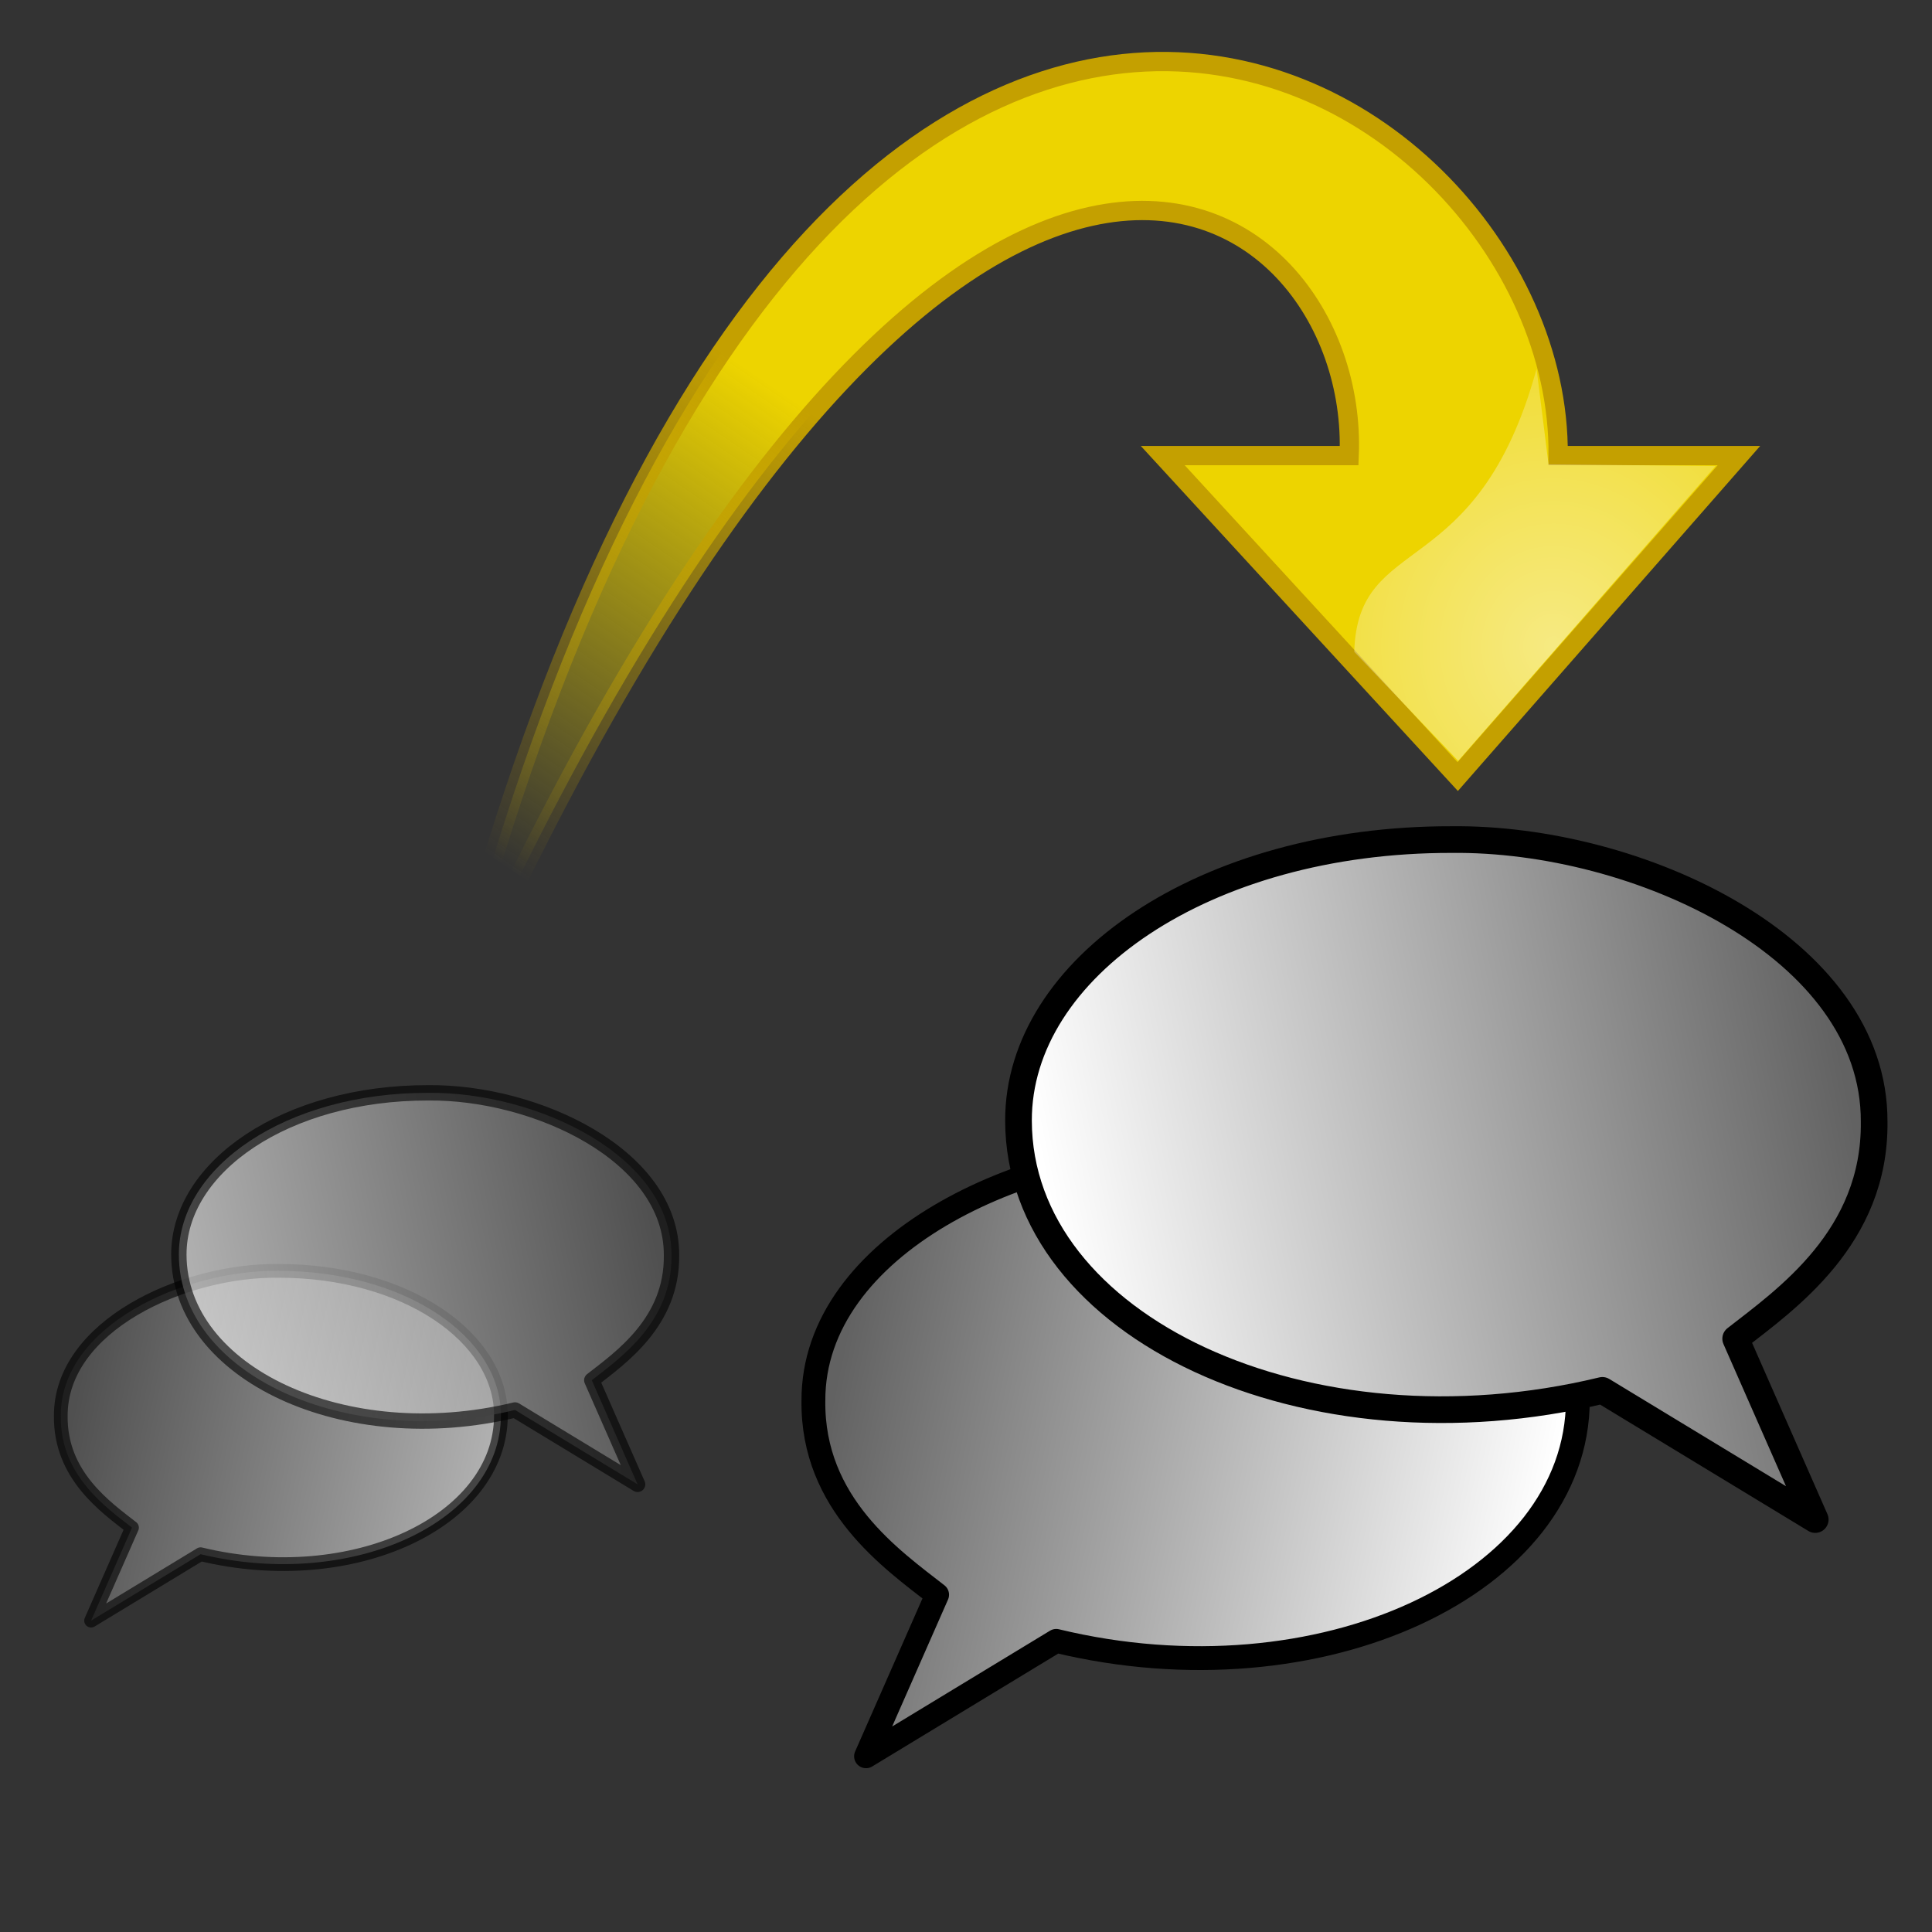 <?xml version="1.0" encoding="UTF-8" standalone="no"?>
<svg
   xmlns:dc="http://purl.org/dc/elements/1.1/"
   xmlns:cc="http://creativecommons.org/ns#"
   xmlns:rdf="http://www.w3.org/1999/02/22-rdf-syntax-ns#"
   xmlns:svg="http://www.w3.org/2000/svg"
   xmlns="http://www.w3.org/2000/svg"
   xmlns:xlink="http://www.w3.org/1999/xlink"
   xmlns:sodipodi="http://sodipodi.sourceforge.net/DTD/sodipodi-0.dtd"
   xmlns:inkscape="http://www.inkscape.org/namespaces/inkscape"
   height="128"
   width="128"
   version="1.0"
   id="svg2"
   sodipodi:version="0.32"
   inkscape:version="0.46"
   sodipodi:docname="communication-clone.svg"
   inkscape:output_extension="org.inkscape.output.svg.inkscape"
   inkscape:export-filename="/Volumes/NW1000_SFB538B/Daten/TP-Z2/Grafik/Logos und Icons/Software/Coma/communication32.png"
   inkscape:export-xdpi="22.5"
   inkscape:export-ydpi="22.5">
  <rect width="100%" height="100%" fill="#333333" stroke="none"/>
  <defs
     id="defs7">
    <linearGradient
       id="linearGradient2384">
      <stop
         style="stop-color:#626262;stop-opacity:1;"
         offset="0"
         id="stop2386" />
      <stop
         style="stop-color:#ffffff;stop-opacity:1;"
         offset="1"
         id="stop2388" />
    </linearGradient>
    <inkscape:perspective
       sodipodi:type="inkscape:persp3d"
       inkscape:vp_x="0 : 212.5 : 1"
       inkscape:vp_y="0 : 1000 : 0"
       inkscape:vp_z="525 : 212.5 : 1"
       inkscape:persp3d-origin="262.5 : 141.66667 : 1"
       id="perspective11" />
    <linearGradient
       inkscape:collect="always"
       xlink:href="#linearGradient2384"
       id="linearGradient2436"
       gradientUnits="userSpaceOnUse"
       gradientTransform="matrix(6.4929717e-2,0,0,6.4929717e-2,1.35,81.961)"
       x1="60.912"
       y1="139.779"
       x2="474.724"
       y2="224.862" />
    <linearGradient
       inkscape:collect="always"
       xlink:href="#linearGradient2384"
       id="linearGradient2438"
       gradientUnits="userSpaceOnUse"
       gradientTransform="matrix(-7.2676133e-2,0,0,7.2676133e-2,47.485,69.898)"
       x1="60.912"
       y1="139.779"
       x2="474.724"
       y2="224.862" />
    <linearGradient
       inkscape:collect="always"
       xlink:href="#linearGradient2384"
       id="linearGradient3218"
       gradientUnits="userSpaceOnUse"
       gradientTransform="matrix(0.113,0,0,0.113,50.514,56.215)"
       x1="60.912"
       y1="139.779"
       x2="474.724"
       y2="224.862" />
    <linearGradient
       inkscape:collect="always"
       xlink:href="#linearGradient2384"
       id="linearGradient3220"
       gradientUnits="userSpaceOnUse"
       gradientTransform="matrix(-0.126,0,0,0.126,130.643,35.265)"
       x1="60.912"
       y1="139.779"
       x2="474.724"
       y2="224.862" />
    <linearGradient
       y2="72.62"
       x2="26.5"
       y1="53.87"
       x1="26.5"
       gradientTransform="matrix(0,-0.477,-0.477,0,44.957,20.97)"
       gradientUnits="userSpaceOnUse"
       id="linearGradient2912"
       xlink:href="#linearGradient2316"
       inkscape:collect="always" />
    <linearGradient
       y2="72.62"
       x2="26.5"
       y1="53.87"
       x1="26.5"
       gradientTransform="matrix(0,-0.477,-0.477,0,44.957,20.97)"
       gradientUnits="userSpaceOnUse"
       id="linearGradient2910"
       xlink:href="#linearGradient2308"
       inkscape:collect="always" />
    <radialGradient
       r="10.165"
       fy="13.283"
       fx="15.094"
       cy="13.283"
       cx="15.094"
       gradientTransform="matrix(0,-1.191,-1.098,0,53.463,32.958)"
       gradientUnits="userSpaceOnUse"
       id="radialGradient2904"
       xlink:href="#linearGradient2326"
       inkscape:collect="always" />
    <inkscape:perspective
       sodipodi:type="inkscape:persp3d"
       inkscape:vp_x="0 : 24 : 1"
       inkscape:vp_y="0 : 1000 : 0"
       inkscape:vp_z="48 : 24 : 1"
       inkscape:persp3d-origin="24 : 16 : 1"
       id="perspective2849" />
    <linearGradient
       inkscape:collect="always"
       id="linearGradient2326">
      <stop
         style="stop-color:#ffffff;stop-opacity:1;"
         offset="0"
         id="stop2328" />
      <stop
         style="stop-color:#ffffff;stop-opacity:0;"
         offset="1"
         id="stop2330" />
    </linearGradient>
    <linearGradient
       inkscape:collect="always"
       id="linearGradient2316">
      <stop
         style="stop-color:#c4a000;stop-opacity:1;"
         offset="0"
         id="stop2318" />
      <stop
         style="stop-color:#c4a000;stop-opacity:0;"
         offset="1"
         id="stop2320" />
    </linearGradient>
    <linearGradient
       inkscape:collect="always"
       id="linearGradient2308">
      <stop
         style="stop-color:#edd400;stop-opacity:1;"
         offset="0"
         id="stop2310" />
      <stop
         style="stop-color:#edd400;stop-opacity:0;"
         offset="1"
         id="stop2312" />
    </linearGradient>
    <linearGradient
       y2="35.74"
       x2="21.408"
       y1="36.39"
       x1="22.687"
       gradientTransform="matrix(-0.978,0.21,0.21,0.978,55.11,-3.945)"
       gradientUnits="userSpaceOnUse"
       id="linearGradient2594"
       xlink:href="#linearGradient4356"
       inkscape:collect="always" />
    <linearGradient
       y2="36.218"
       x2="22.627"
       y1="35.818"
       x1="20.662"
       gradientTransform="matrix(0.983,0.182,-0.182,0.983,6.232,-2.651)"
       gradientUnits="userSpaceOnUse"
       id="linearGradient2592"
       xlink:href="#linearGradient4356"
       inkscape:collect="always" />
    <radialGradient
       r="9.162"
       fy="17.064"
       fx="29.345"
       cy="17.064"
       cx="29.345"
       gradientTransform="matrix(0.788,0,0,0.788,6.221,3.618)"
       gradientUnits="userSpaceOnUse"
       id="radialGradient2590"
       xlink:href="#linearGradient3800"
       inkscape:collect="always" />
    <radialGradient
       r="8.662"
       fy="19.009"
       fx="31.113"
       cy="19.009"
       cx="31.113"
       gradientUnits="userSpaceOnUse"
       id="radialGradient2588"
       xlink:href="#linearGradient3816"
       inkscape:collect="always" />
    <linearGradient
       y2="35.803"
       x2="30.936"
       y1="29.553"
       x1="30.936"
       gradientUnits="userSpaceOnUse"
       id="linearGradient2586"
       xlink:href="#linearGradient3824"
       inkscape:collect="always" />
    <radialGradient
       r="13.565"
       fy="27.203"
       fx="28.09"
       cy="27.203"
       cx="28.09"
       gradientTransform="matrix(1.298,0,0,0.885,-8.359,4.94)"
       gradientUnits="userSpaceOnUse"
       id="radialGradient2584"
       xlink:href="#linearGradient4163"
       inkscape:collect="always" />
    <radialGradient
       r="8.662"
       fy="19.009"
       fx="31.113"
       cy="19.009"
       cx="31.113"
       gradientUnits="userSpaceOnUse"
       id="radialGradient2582"
       xlink:href="#linearGradient3816"
       inkscape:collect="always" />
    <linearGradient
       y2="35.74"
       x2="21.408"
       y1="36.39"
       x1="22.687"
       gradientTransform="matrix(-0.978,0.21,0.21,0.978,55.11,-3.945)"
       gradientUnits="userSpaceOnUse"
       id="linearGradient2580"
       xlink:href="#linearGradient4356"
       inkscape:collect="always" />
    <linearGradient
       y2="36.218"
       x2="22.627"
       y1="35.818"
       x1="20.662"
       gradientTransform="matrix(0.983,0.182,-0.182,0.983,6.232,-2.651)"
       gradientUnits="userSpaceOnUse"
       id="linearGradient2578"
       xlink:href="#linearGradient4356"
       inkscape:collect="always" />
    <radialGradient
       r="9.162"
       fy="17.064"
       fx="29.345"
       cy="17.064"
       cx="29.345"
       gradientTransform="matrix(0.788,0,0,0.788,6.221,3.618)"
       gradientUnits="userSpaceOnUse"
       id="radialGradient2576"
       xlink:href="#linearGradient3800"
       inkscape:collect="always" />
    <radialGradient
       r="8.662"
       fy="19.009"
       fx="31.113"
       cy="19.009"
       cx="31.113"
       gradientUnits="userSpaceOnUse"
       id="radialGradient2574"
       xlink:href="#linearGradient3816"
       inkscape:collect="always" />
    <linearGradient
       y2="35.803"
       x2="30.936"
       y1="29.553"
       x1="30.936"
       gradientUnits="userSpaceOnUse"
       id="linearGradient2572"
       xlink:href="#linearGradient3824"
       inkscape:collect="always" />
    <radialGradient
       r="13.565"
       fy="27.203"
       fx="28.09"
       cy="27.203"
       cx="28.09"
       gradientTransform="matrix(1.298,0,0,0.885,-8.359,4.94)"
       gradientUnits="userSpaceOnUse"
       id="radialGradient2570"
       xlink:href="#linearGradient4163"
       inkscape:collect="always" />
    <radialGradient
       r="8.662"
       fy="19.009"
       fx="31.113"
       cy="19.009"
       cx="31.113"
       gradientUnits="userSpaceOnUse"
       id="radialGradient2568"
       xlink:href="#linearGradient3816"
       inkscape:collect="always" />
    <linearGradient
       inkscape:collect="always"
       id="linearGradient4356">
      <stop
         style="stop-color:#000000;stop-opacity:1;"
         offset="0"
         id="stop4358" />
      <stop
         style="stop-color:#000000;stop-opacity:0;"
         offset="1"
         id="stop4360" />
    </linearGradient>
    <linearGradient
       id="linearGradient4344">
      <stop
         style="stop-color:#727e0a;stop-opacity:1;"
         offset="0"
         id="stop4346" />
      <stop
         style="stop-color:#5b6508;stop-opacity:1;"
         offset="1"
         id="stop4348" />
    </linearGradient>
    <linearGradient
       id="linearGradient4338">
      <stop
         id="stop4340"
         offset="0"
         style="stop-color:#e9b15e;stop-opacity:1;" />
      <stop
         id="stop4342"
         offset="1"
         style="stop-color:#966416;stop-opacity:1;" />
    </linearGradient>
    <linearGradient
       id="linearGradient4163">
      <stop
         style="stop-color:#3b74bc;stop-opacity:1;"
         offset="0"
         id="stop4165" />
      <stop
         style="stop-color:#2d5990;stop-opacity:1;"
         offset="1"
         id="stop4167" />
    </linearGradient>
    <linearGradient
       id="linearGradient3824">
      <stop
         style="stop-color:#ffffff;stop-opacity:1;"
         offset="0"
         id="stop3826" />
      <stop
         style="stop-color:#c9c9c9;stop-opacity:1;"
         offset="1"
         id="stop3828" />
    </linearGradient>
    <linearGradient
       inkscape:collect="always"
       id="linearGradient3816">
      <stop
         style="stop-color:#000000;stop-opacity:1;"
         offset="0"
         id="stop3818" />
      <stop
         style="stop-color:#000000;stop-opacity:0;"
         offset="1"
         id="stop3820" />
    </linearGradient>
    <linearGradient
       id="linearGradient3800">
      <stop
         style="stop-color:#f4d9b1;stop-opacity:1;"
         offset="0"
         id="stop3802" />
      <stop
         style="stop-color:#df9725;stop-opacity:1;"
         offset="1"
         id="stop3804" />
    </linearGradient>
    <radialGradient
       inkscape:collect="always"
       xlink:href="#linearGradient3800"
       id="radialGradient3806"
       cx="29.345"
       cy="17.064"
       fx="29.345"
       fy="17.064"
       r="9.162"
       gradientUnits="userSpaceOnUse" />
    <linearGradient
       inkscape:collect="always"
       xlink:href="#linearGradient3824"
       id="linearGradient4175"
       gradientUnits="userSpaceOnUse"
       x1="30.936"
       y1="29.553"
       x2="30.936"
       y2="35.803"
       gradientTransform="translate(0.707,0)" />
    <linearGradient
       inkscape:collect="always"
       xlink:href="#linearGradient3824"
       id="linearGradient4326"
       gradientUnits="userSpaceOnUse"
       gradientTransform="translate(-12.418,-7)"
       x1="30.936"
       y1="29.553"
       x2="30.936"
       y2="35.803" />
    <linearGradient
       inkscape:collect="always"
       xlink:href="#linearGradient3824"
       id="linearGradient4332"
       gradientUnits="userSpaceOnUse"
       x1="30.936"
       y1="29.553"
       x2="30.936"
       y2="35.803"
       gradientTransform="translate(-13.125,-7)" />
    <radialGradient
       inkscape:collect="always"
       xlink:href="#linearGradient4344"
       id="radialGradient4350"
       cx="16.215"
       cy="19.836"
       fx="16.215"
       fy="19.836"
       r="13.565"
       gradientTransform="matrix(1,0,0,0.682,0,8.234)"
       gradientUnits="userSpaceOnUse" />
    <linearGradient
       inkscape:collect="always"
       xlink:href="#linearGradient4356"
       id="linearGradient4372"
       gradientUnits="userSpaceOnUse"
       gradientTransform="matrix(0.983,0.182,-0.182,0.983,-7.072,-9.825)"
       x1="20.662"
       y1="35.818"
       x2="22.627"
       y2="36.218" />
    <linearGradient
       inkscape:collect="always"
       xlink:href="#linearGradient4356"
       id="linearGradient4374"
       gradientUnits="userSpaceOnUse"
       gradientTransform="matrix(-0.978,0.21,0.21,0.978,41.806,-11.119)"
       x1="22.687"
       y1="36.39"
       x2="21.408"
       y2="35.74" />
    <linearGradient
       y2="11.982"
       x2="13.847"
       y1="11.485"
       x1="11.742"
       gradientTransform="matrix(1.277,0,0,-1.406,24.248,33.337)"
       gradientUnits="userSpaceOnUse"
       id="linearGradient1493"
       xlink:href="#linearGradient15107"
       inkscape:collect="always" />
    <linearGradient
       id="linearGradient4274">
      <stop
         style="stop-color:#ffffff;stop-opacity:0.255;"
         offset="0"
         id="stop4276" />
      <stop
         style="stop-color:#ffffff;stop-opacity:1;"
         offset="1"
         id="stop4278" />
    </linearGradient>
    <linearGradient
       id="linearGradient15107">
      <stop
         id="stop15109"
         offset="0"
         style="stop-color:#ffffff;stop-opacity:1;" />
      <stop
         id="stop15111"
         offset="1"
         style="stop-color:#e2e2e2;stop-opacity:1;" />
    </linearGradient>
    <linearGradient
       id="linearGradient9749">
      <stop
         id="stop9751"
         offset="0"
         style="stop-color:#ffffff;stop-opacity:1;" />
      <stop
         id="stop9753"
         offset="1"
         style="stop-color:#ededed;stop-opacity:1;" />
    </linearGradient>
    <linearGradient
       id="linearGradient2274">
      <stop
         id="stop2276"
         offset="0"
         style="stop-color:#000000;stop-opacity:0.129;" />
      <stop
         id="stop2278"
         offset="1"
         style="stop-color:#000000;stop-opacity:0;" />
    </linearGradient>
    <linearGradient
       id="linearGradient2624">
      <stop
         style="stop-color:#dfe0df;stop-opacity:1;"
         offset="0"
         id="stop2626" />
      <stop
         id="stop2630"
         offset="0.238"
         style="stop-color:#a6b0a6;stop-opacity:1;" />
      <stop
         style="stop-color:#b5beb5;stop-opacity:1;"
         offset="1"
         id="stop2628" />
    </linearGradient>
    <inkscape:perspective
       id="perspective133"
       inkscape:persp3d-origin="24 : 16 : 1"
       inkscape:vp_z="48 : 24 : 1"
       inkscape:vp_y="0 : 1000 : 0"
       inkscape:vp_x="0 : 24 : 1"
       sodipodi:type="inkscape:persp3d" />
    <radialGradient
       inkscape:collect="always"
       xlink:href="#linearGradient2326"
       id="radialGradient3581"
       gradientUnits="userSpaceOnUse"
       gradientTransform="matrix(0,-1.191,-1.098,0,-5.356,91.38)"
       cx="15.094"
       cy="13.283"
       fx="15.094"
       fy="13.283"
       r="10.165" />
    <linearGradient
       inkscape:collect="always"
       xlink:href="#linearGradient2308"
       id="linearGradient3584"
       gradientUnits="userSpaceOnUse"
       gradientTransform="matrix(0,-0.477,-0.477,0,-13.862,79.392)"
       x1="26.5"
       y1="53.87"
       x2="26.5"
       y2="72.62" />
    <linearGradient
       inkscape:collect="always"
       xlink:href="#linearGradient2316"
       id="linearGradient3586"
       gradientUnits="userSpaceOnUse"
       gradientTransform="matrix(0,-0.477,-0.477,0,-13.862,79.392)"
       x1="26.5"
       y1="53.87"
       x2="26.5"
       y2="72.62" />
    <linearGradient
       inkscape:collect="always"
       xlink:href="#linearGradient2308"
       id="linearGradient3616"
       gradientUnits="userSpaceOnUse"
       gradientTransform="matrix(0,-0.477,-0.477,0,-13.862,79.392)"
       x1="26.5"
       y1="53.87"
       x2="3.005"
       y2="69.914" />
    <linearGradient
       inkscape:collect="always"
       xlink:href="#linearGradient2316"
       id="linearGradient3618"
       gradientUnits="userSpaceOnUse"
       gradientTransform="matrix(0,-0.477,-0.477,0,-13.862,79.392)"
       x1="26.5"
       y1="53.87"
       x2="3.005"
       y2="69.914" />
    <radialGradient
       inkscape:collect="always"
       xlink:href="#linearGradient2326"
       id="radialGradient3620"
       gradientUnits="userSpaceOnUse"
       gradientTransform="matrix(0,-1.191,-1.098,0,-5.356,91.38)"
       cx="15.094"
       cy="13.283"
       fx="15.094"
       fy="13.283"
       r="10.165" />
  </defs>
  <sodipodi:namedview
     inkscape:window-height="937"
     inkscape:window-width="1680"
     inkscape:pageshadow="2"
     inkscape:pageopacity="0.0"
     guidetolerance="10.0"
     gridtolerance="10.0"
     objecttolerance="10.0"
     borderopacity="1.0"
     bordercolor="#666666"
     pagecolor="#ffffff"
     id="base"
     showgrid="false"
     inkscape:zoom="5.4971821"
     inkscape:cx="64.655828"
     inkscape:cy="63.835075"
     inkscape:window-x="0"
     inkscape:window-y="0"
     inkscape:current-layer="svg2" />
  <g
     id="g3210"
     transform="translate(-1.273,16.008)">
    <path
       id="path4"
       d="M 58.65,100.35 L 63.36,89.646 C 60.383,87.321 55.082,83.651 55.163,76.801 C 55.119,66.47 69.199,59.981 80.181,60.102 C 94.779,60.081 105.83,67.707 105.81,76.739 C 105.79,88.973 88.703,96.925 71.25,92.704 L 58.65,100.35 z"
       style="fill:url(#linearGradient3218);fill-opacity:1;stroke:#000000;stroke-width:1.579px;stroke-linejoin:round" />
    <path
       id="path2408"
       d="M 121.537,84.666 L 116.266,72.684 C 119.598,70.083 125.531,65.975 125.44,58.307 C 125.489,46.743 109.73,39.481 97.438,39.616 C 81.097,39.593 68.728,48.128 68.751,58.238 C 68.773,71.931 87.898,80.832 107.434,76.108 L 121.537,84.666 z"
       style="fill:url(#linearGradient3220);fill-opacity:1;stroke:#000000;stroke-width:1.767px;stroke-linejoin:round" />
  </g>
  <g
     id="g3214">
    <path
       id="path2432"
       d="M 6.034,107.372 L 8.746,101.209 C 7.032,99.871 3.98,97.757 4.027,93.813 C 4.001,87.865 12.108,84.129 18.431,84.198 C 26.836,84.187 33.199,88.577 33.187,93.778 C 33.176,100.821 23.338,105.4 13.289,102.97 L 6.034,107.372 z"
       style="opacity:0.61;fill:url(#linearGradient2436);fill-opacity:1;stroke:#000000;stroke-width:0.909px;stroke-linejoin:round" />
    <path
       id="path2434"
       d="M 42.243,98.342 L 39.207,91.443 C 41.126,89.945 44.542,87.58 44.489,83.165 C 44.518,76.507 35.444,72.326 28.367,72.403 C 18.958,72.39 11.837,77.304 11.85,83.125 C 11.863,91.009 22.874,96.134 34.122,93.414 L 42.243,98.342 z"
       style="opacity:0.61;fill:url(#linearGradient2438);fill-opacity:1;stroke:#000000;stroke-width:1.017px;stroke-linejoin:round" />
  </g>
  <g
     id="g3612"
     transform="matrix(2.677,0,0,2.677,156.306,-153.654)">
    <path
       sodipodi:nodetypes="ccccccc"
       id="path1432"
       d="M -47.44,83.176 C -38.694,47.839 -19.728,58.739 -19.826,68.673 L -15.352,68.673 L -22.312,76.617 L -29.612,68.673 C -29.612,68.673 -24.998,68.673 -24.998,68.673 C -24.719,61.963 -34.881,54.768 -47.44,83.176 z"
       style="fill:url(#linearGradient3616);fill-opacity:1;fill-rule:nonzero;stroke:url(#linearGradient3618);stroke-width:0.477;stroke-linecap:butt;stroke-linejoin:miter;marker:none;marker-start:none;marker-mid:none;marker-end:none;stroke-miterlimit:4;stroke-dasharray:none;stroke-dashoffset:0;stroke-opacity:1;visibility:visible;display:block;overflow:visible" />
    <path
       sodipodi:nodetypes="cccccc"
       id="path2324"
       d="M -22.3,76.228 L -24.872,73.529 C -24.788,70.535 -21.836,71.884 -20.36,66.528 L -20.064,68.89 L -15.931,68.932 L -22.3,76.228 z"
       style="opacity:0.511;fill:url(#radialGradient3620);fill-opacity:1;fill-rule:evenodd;stroke:none;stroke-width:1;stroke-linecap:butt;stroke-linejoin:miter;marker:none;marker-start:none;marker-mid:none;marker-end:none;stroke-miterlimit:4;stroke-dasharray:none;stroke-dashoffset:0;stroke-opacity:1;visibility:visible;display:inline;overflow:visible" />
  </g>
</svg>
